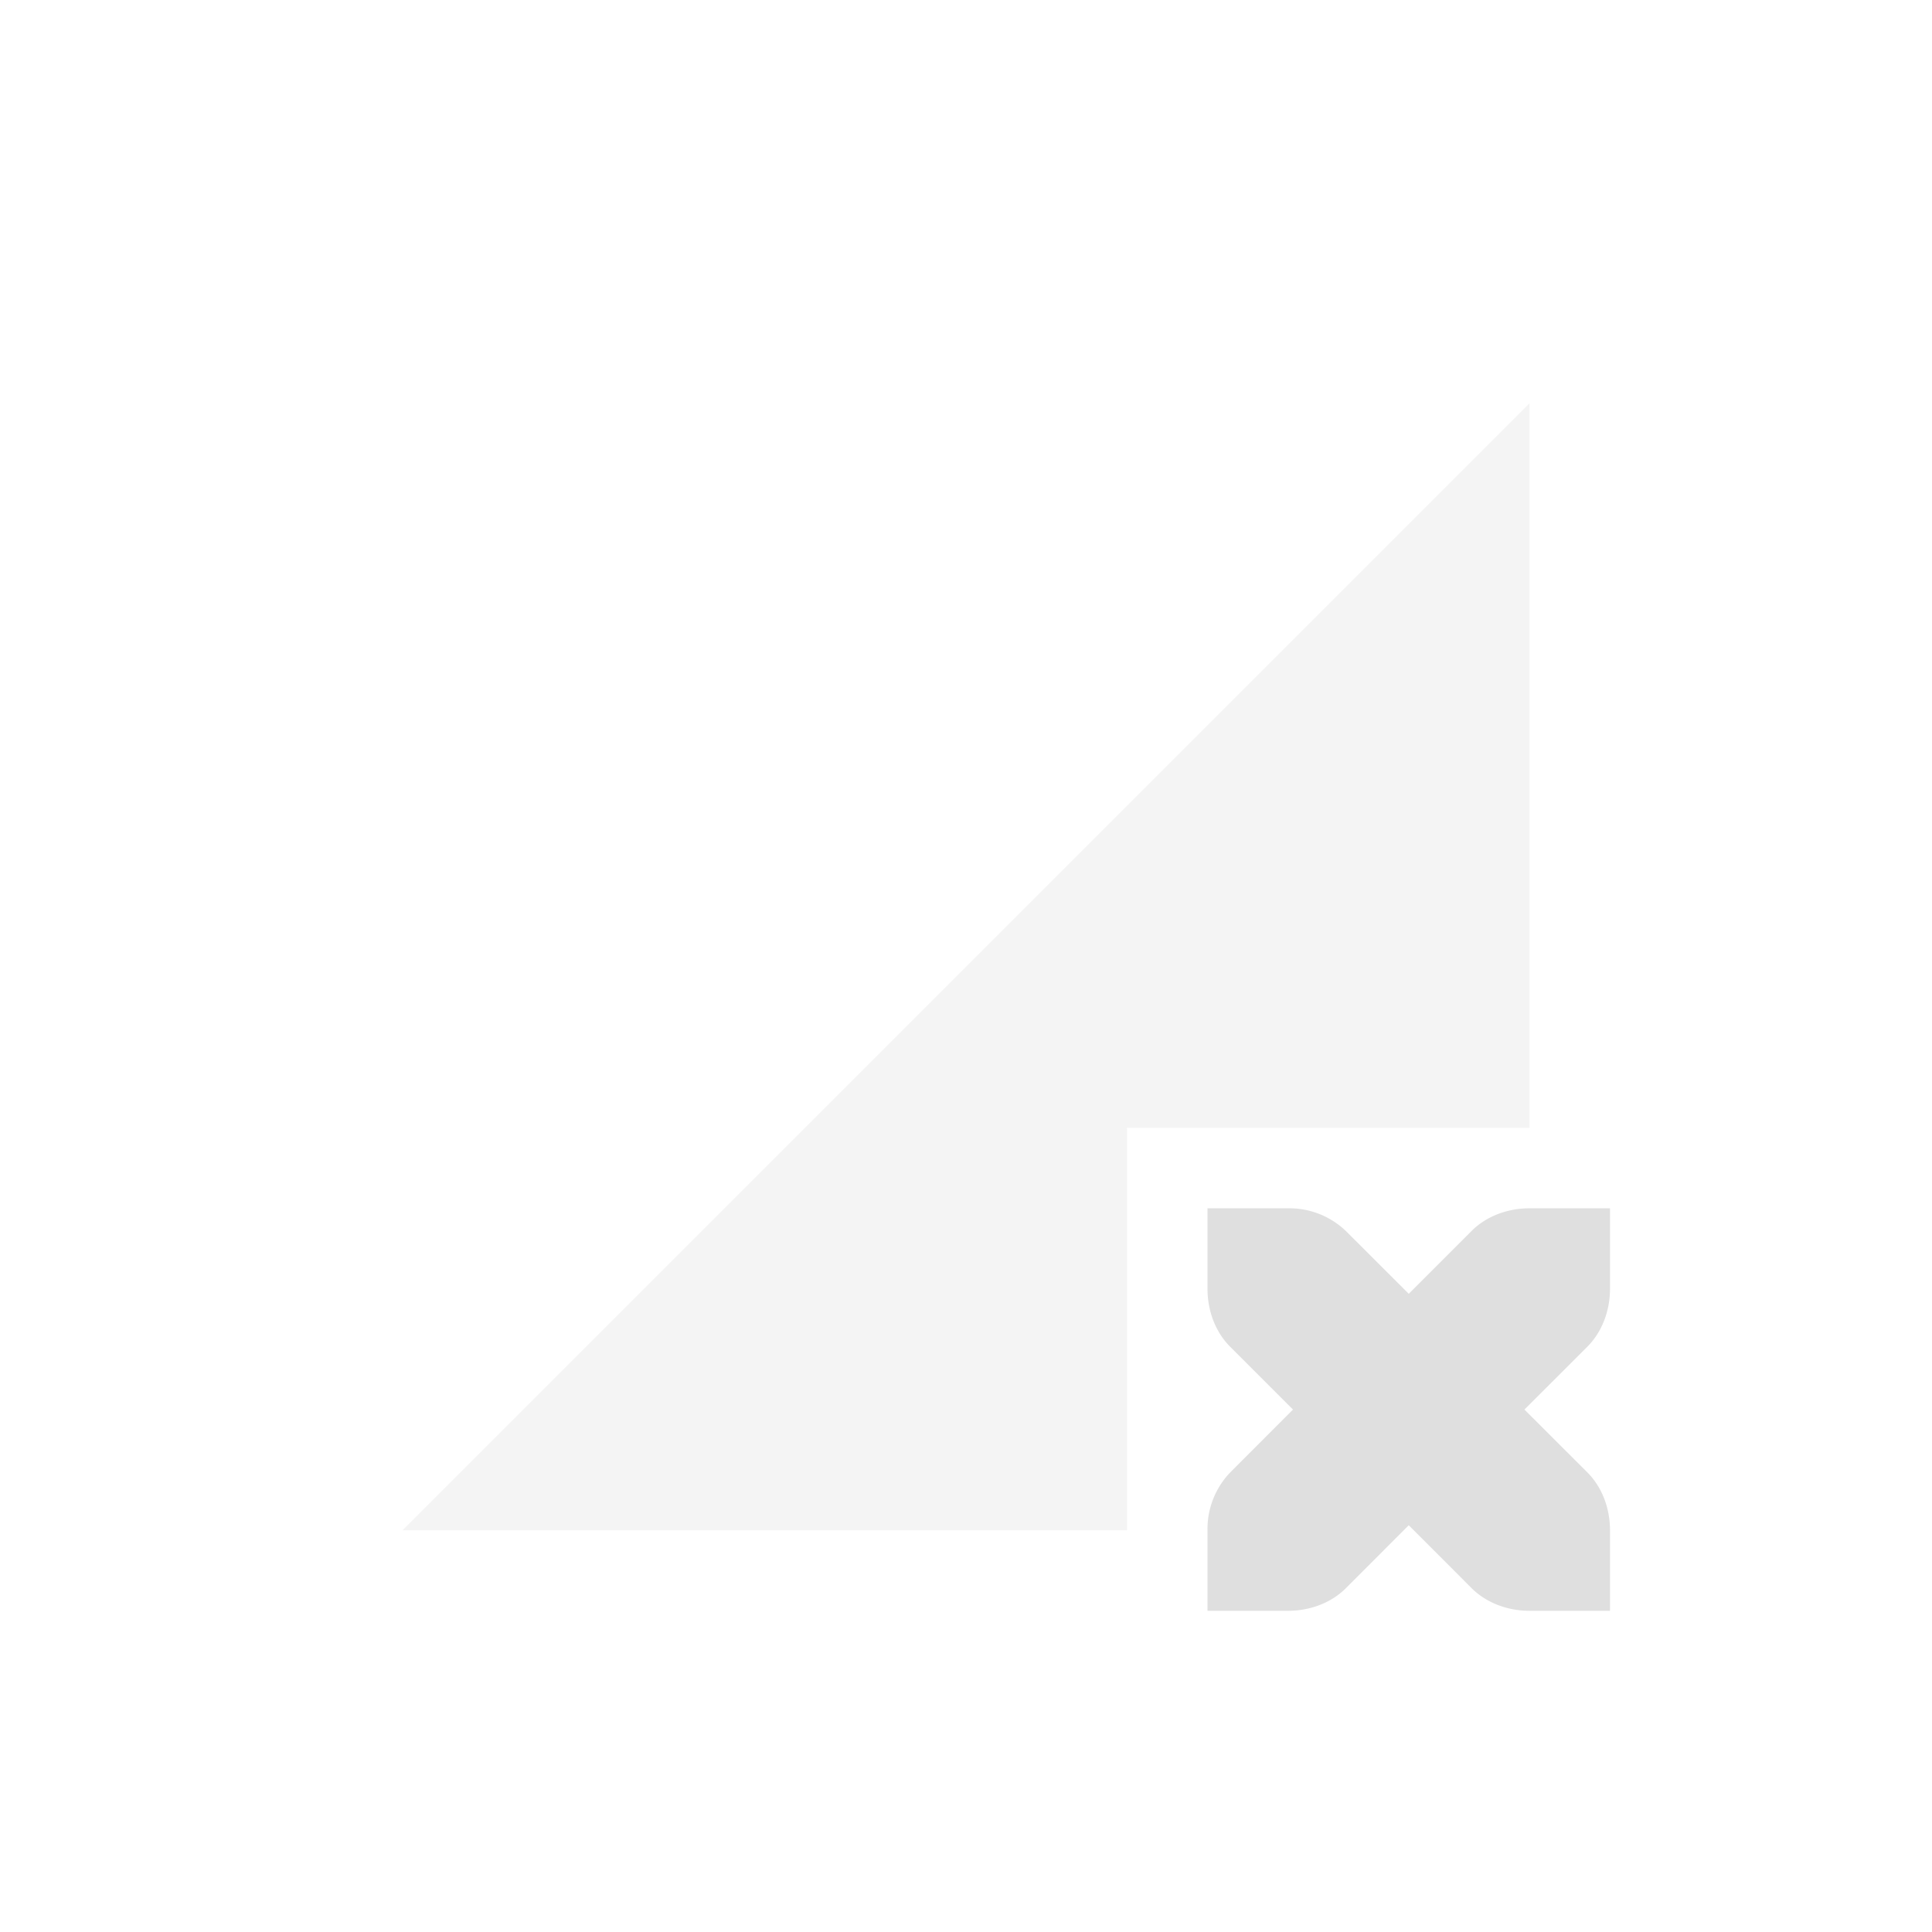 <svg xmlns="http://www.w3.org/2000/svg" width="24" height="24"><defs><style id="current-color-scheme" type="text/css">.ColorScheme-Text{color:#dfdfdf}</style></defs><path opacity=".35" class="ColorScheme-Text" d="M19 5.01l-14 14h9v-5h5v-9z" fill="currentColor"/><path class="ColorScheme-Text" d="M15 15.01v1c0 .276.1.538.281.719l.781.781-.78.781a1.015 1.015 0 0 0-.282.719v1h1c.276 0 .538-.1.719-.281l.781-.782.781.782c.181.18.443.281.719.281h1v-1c0-.276-.1-.538-.281-.719l-.782-.781.782-.781c.18-.181.281-.443.281-.719v-1h-1c-.276 0-.538.1-.719.281l-.781.781-.781-.78A1.015 1.015 0 0 0 16 15.01h-1z" fill="currentColor"/></svg>